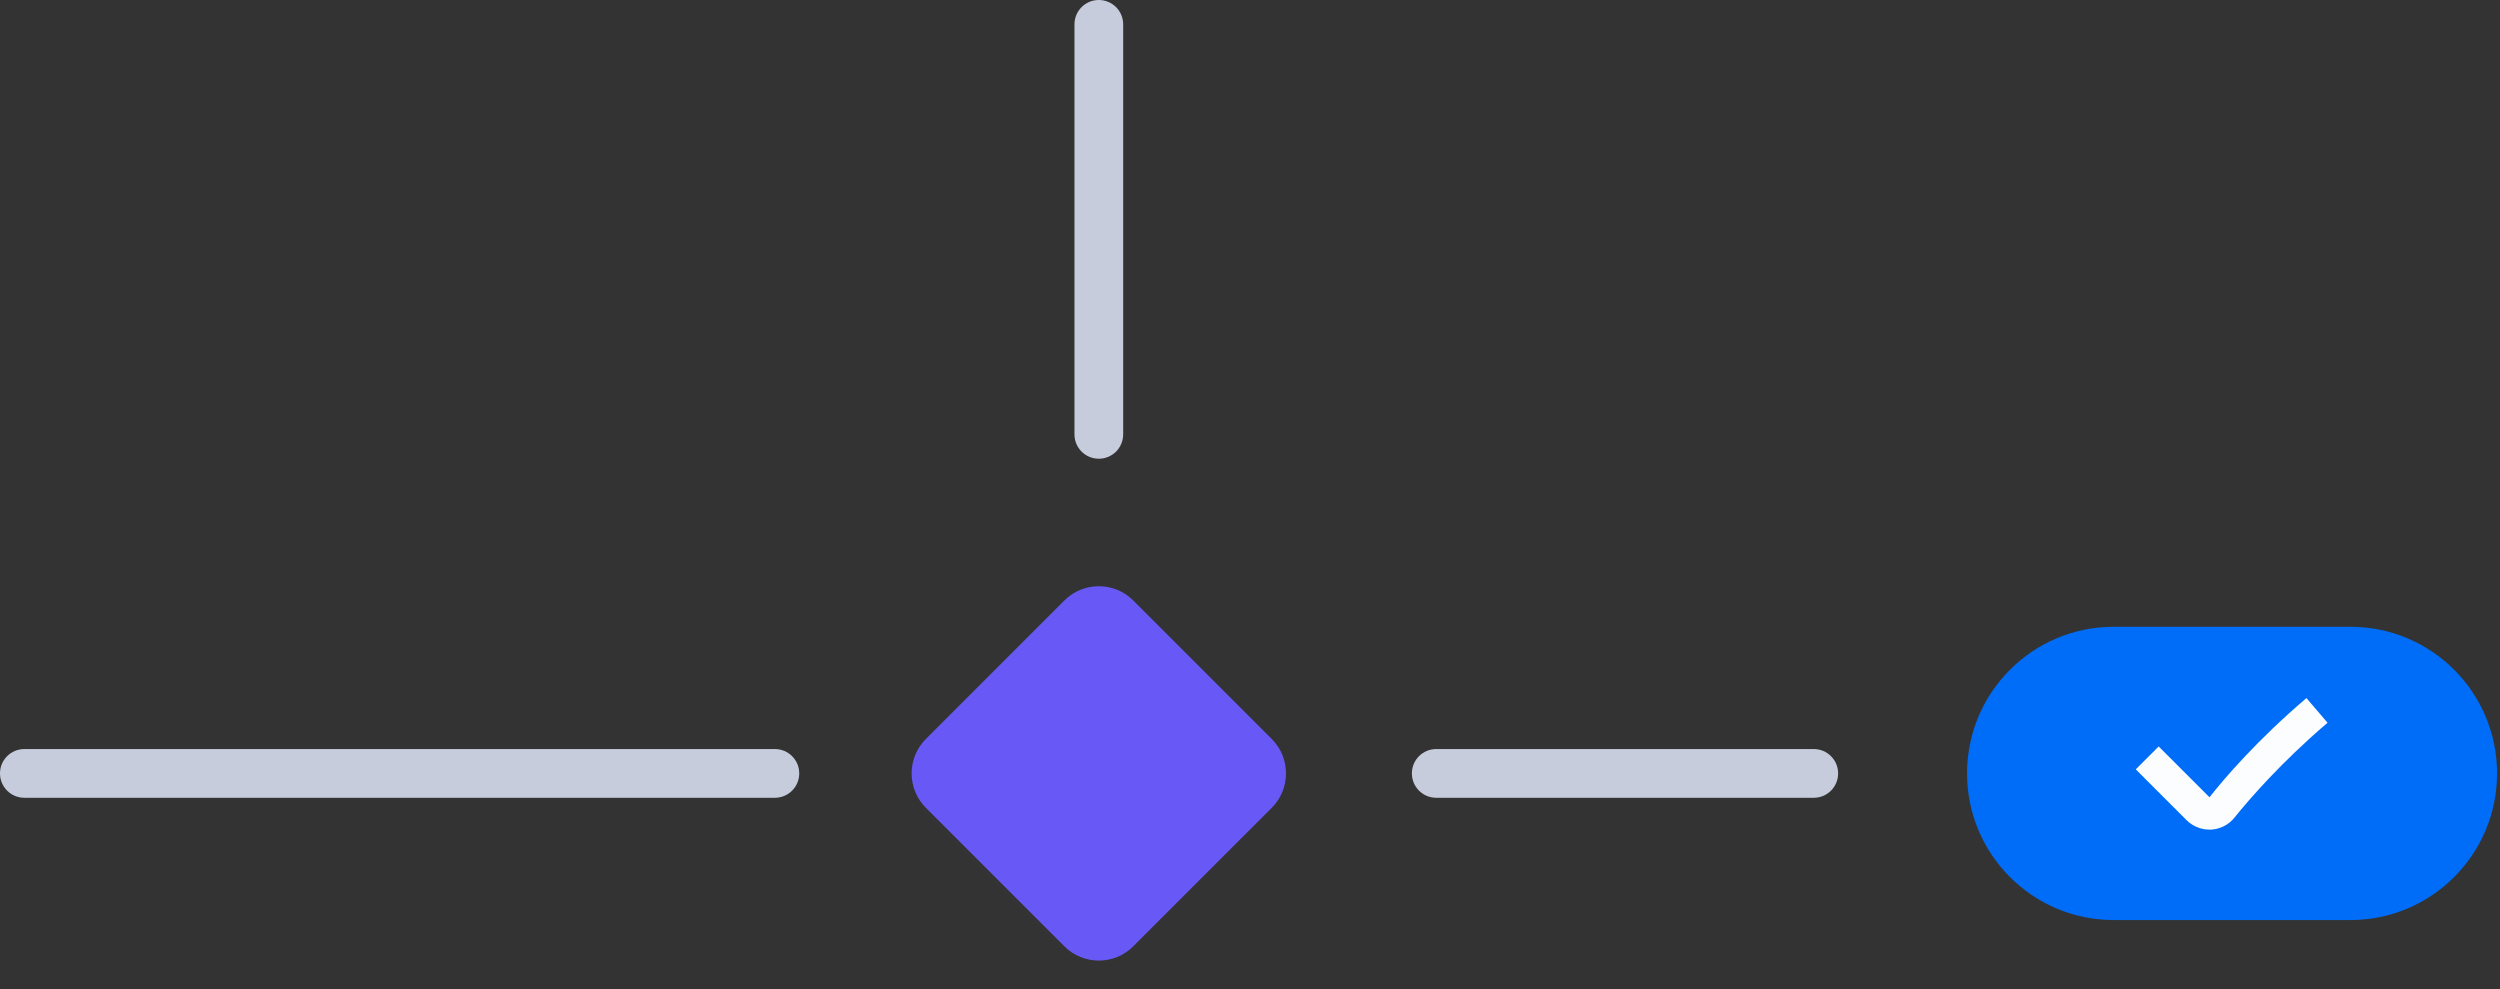 <svg width="182" height="72" viewBox="0 0 182 72" fill="none" xmlns="http://www.w3.org/2000/svg">
<rect x="0" y="0" width="182" height="72" fill="#333333" stroke="none"/>
<path d="M171.112 45.63H153.877C147.981 45.63 143.202 50.409 143.202 56.304C143.202 62.2 147.981 66.979 153.877 66.979H171.112C177.007 66.979 181.786 62.2 181.786 56.304C181.786 50.409 177.007 45.63 171.112 45.63Z" fill="#006DF9"/>
<path d="M77.486 43.715L67.405 53.796C66.02 55.181 66.02 57.427 67.405 58.812L77.486 68.892C78.871 70.277 81.116 70.277 82.501 68.892L92.582 58.812C93.967 57.427 93.967 55.181 92.582 53.796L82.501 43.715C81.116 42.331 78.871 42.331 77.486 43.715Z" fill="#6859F7"/>
<path d="M56.411 58.078H1.773C0.792 58.078 0 57.285 0 56.304C0 55.323 0.792 54.531 1.773 54.531H56.411C57.392 54.531 58.184 55.323 58.184 56.304C58.184 57.285 57.392 58.078 56.411 58.078Z" fill="#C7CCDD"/>
<path d="M132.043 58.078H104.558C103.577 58.078 102.785 57.285 102.785 56.304C102.785 55.323 103.577 54.531 104.558 54.531H132.043C133.024 54.531 133.816 55.323 133.816 56.304C133.816 57.285 133.024 58.078 132.043 58.078Z" fill="#C7CCDD"/>
<path d="M79.994 33.395C79.013 33.395 78.221 32.603 78.221 31.622V1.773C78.221 0.792 79.013 0 79.994 0C80.975 0 81.767 0.792 81.767 1.773V31.622C81.767 32.603 80.975 33.395 79.994 33.395Z" fill="#C7CCDD"/>
<path d="M160.839 60.395C160.224 60.395 159.622 60.146 159.184 59.709L155.484 56.009L157.151 54.342L160.851 58.042C161.95 56.635 164.386 53.822 167.908 50.819L169.445 52.616C166.064 55.501 163.747 58.184 162.66 59.532C162.246 60.052 161.619 60.359 160.969 60.395C160.922 60.395 160.886 60.395 160.839 60.395Z" fill="#FBFDFE"/>
</svg>
